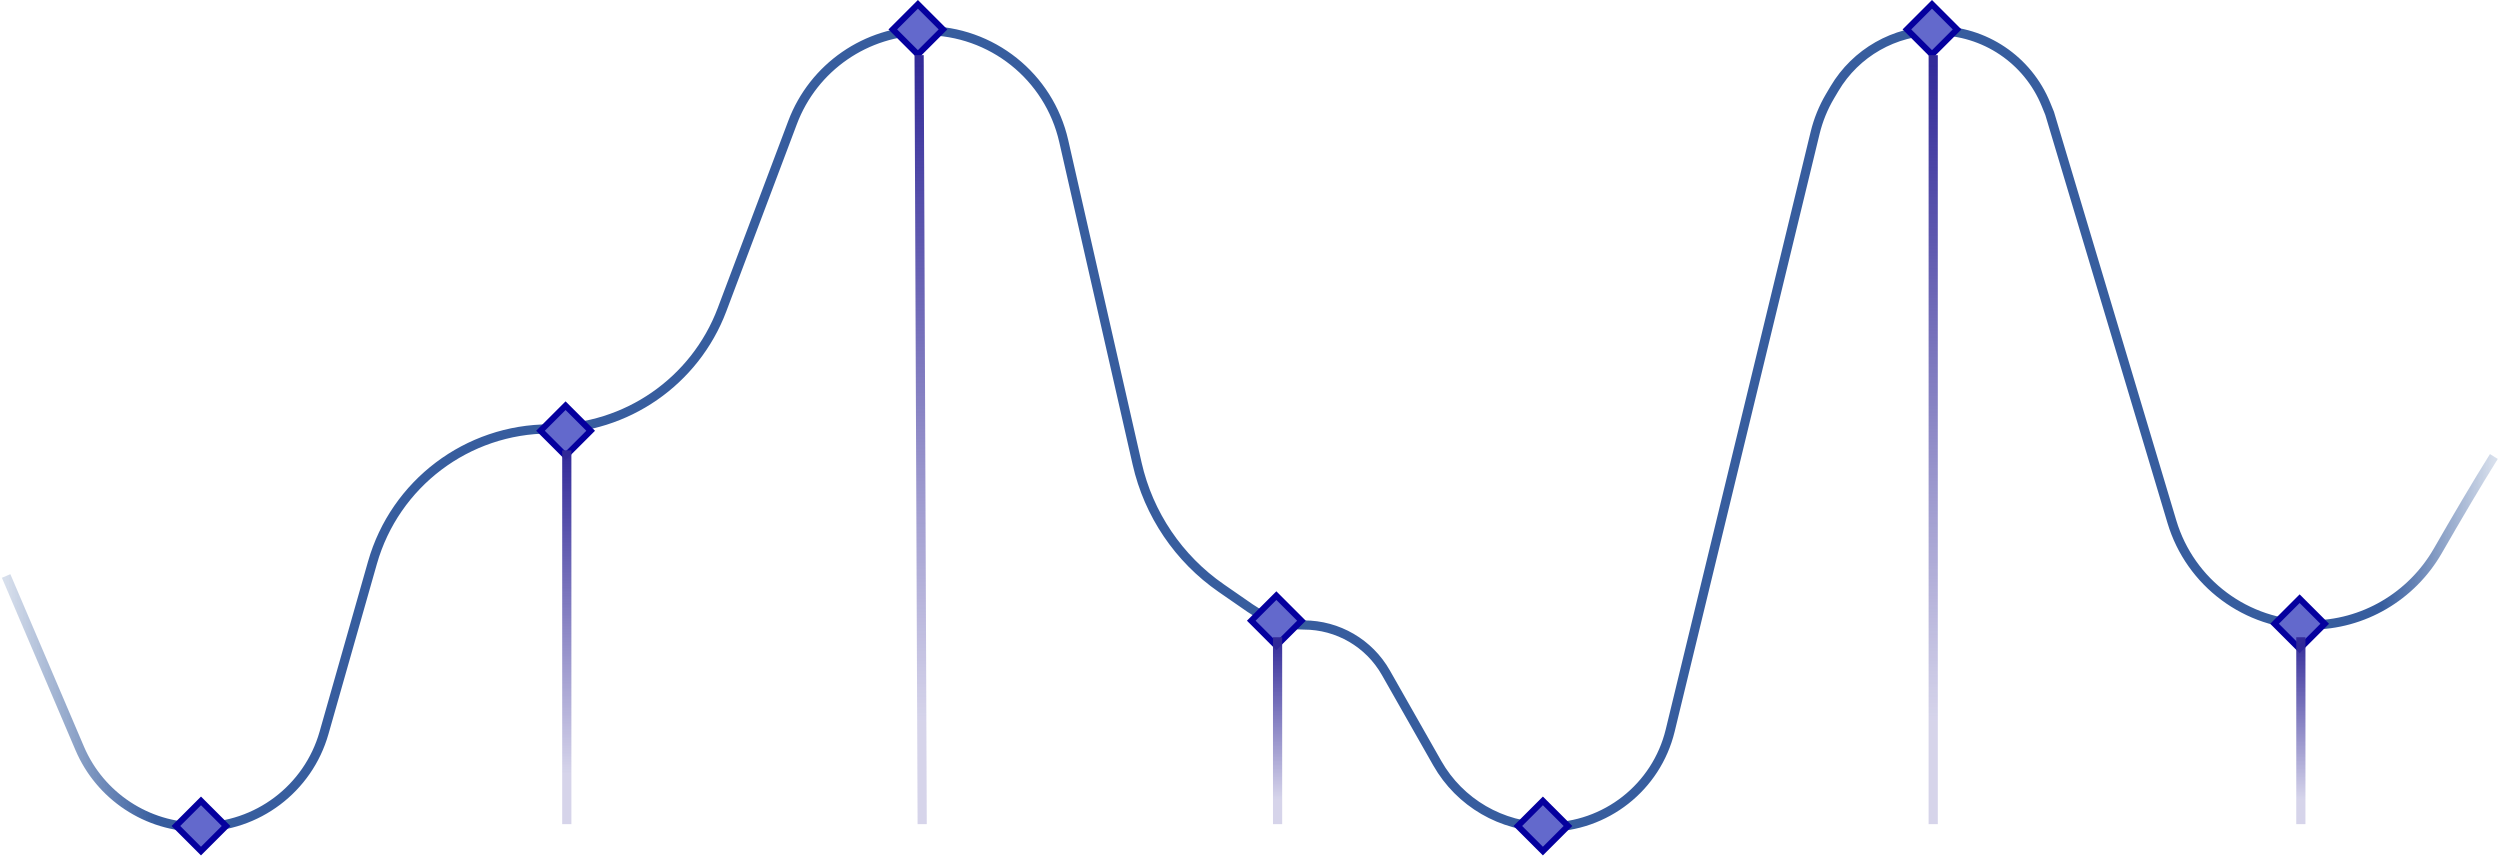 <svg width="816" height="280" viewBox="0 0 816 280" fill="none" xmlns="http://www.w3.org/2000/svg">
<path d="M2 188L26.011 244.253C32.676 259.869 48.016 270 64.994 270V270C83.935 270 100.577 257.434 105.761 239.217L121.571 183.67C128.926 157.827 152.535 140 179.404 140V140C204.432 140 226.843 124.497 235.671 101.078L258.7 39.98C265.499 21.941 282.761 10 302.039 10V10C323.66 10 342.404 24.958 347.201 46.04L371.165 151.355C374.918 167.851 384.715 182.341 398.624 191.97L408.103 198.533C413.245 202.093 419.351 204 425.605 204V204C436.667 204 446.876 209.941 452.34 219.559L469.13 249.109C476.467 262.023 490.175 270 505.028 270V270C524.082 270 540.662 256.96 545.152 238.442L592.462 43.344C593.482 39.138 595.122 35.107 597.328 31.384L598.775 28.942C605.733 17.2 618.369 10 632.018 10V10C647.729 10 661.875 19.512 667.803 34.062L669 37L708.906 170.286C714.896 190.294 733.307 204 754.193 204V204C771.356 204 787.146 194.684 795.701 179.805C801.652 169.453 808.504 157.76 814 149" stroke="url(#paint0_linear_112_126)" stroke-width="3"/>
<rect x="57.414" y="269.602" width="11.58" height="11.58" transform="rotate(-45 57.414 269.602)" fill="#6369CC" stroke="#05009E" stroke-width="2"/>
<rect x="291.414" y="9.602" width="11.58" height="11.58" transform="rotate(-45 291.414 9.602)" fill="#6369CC" stroke="#05009E" stroke-width="2"/>
<rect x="408.414" y="202.602" width="11.58" height="11.58" transform="rotate(-45 408.414 202.602)" fill="#6369CC" stroke="#05009E" stroke-width="2"/>
<rect x="495.414" y="269.602" width="11.58" height="11.58" transform="rotate(-45 495.414 269.602)" fill="#6369CC" stroke="#05009E" stroke-width="2"/>
<rect x="622.414" y="9.602" width="11.58" height="11.58" transform="rotate(-45 622.414 9.602)" fill="#6369CC" stroke="#05009E" stroke-width="2"/>
<rect x="742.414" y="203.602" width="11.58" height="11.58" transform="rotate(-45 742.414 203.602)" fill="#6369CC" stroke="#05009E" stroke-width="2"/>
<rect x="176.414" y="140.602" width="11.58" height="11.58" transform="rotate(-45 176.414 140.602)" fill="#6369CC" stroke="#05009E" stroke-width="2"/>
<path d="M185 147V269" stroke="url(#paint1_linear_112_126)" stroke-width="3"/>
<path d="M300 18L301 269" stroke="url(#paint2_linear_112_126)" stroke-width="3"/>
<path d="M417 208V269" stroke="url(#paint3_linear_112_126)" stroke-width="3"/>
<path d="M631 18L631 269" stroke="url(#paint4_linear_112_126)" stroke-width="3"/>
<path d="M751 208V269" stroke="url(#paint5_linear_112_126)" stroke-width="3"/>
<defs>
<linearGradient id="paint0_linear_112_126" x1="2" y1="137" x2="814" y2="137" gradientUnits="userSpaceOnUse">
<stop stop-color="#375D9E" stop-opacity="0.2"/>
<stop offset="0.06" stop-color="#375D9E"/>
<stop offset="0.955" stop-color="#375D9E"/>
<stop offset="1" stop-color="#375D9E" stop-opacity="0.2"/>
</linearGradient>
<linearGradient id="paint1_linear_112_126" x1="183" y1="147" x2="183" y2="252.669" gradientUnits="userSpaceOnUse">
<stop stop-color="#312998"/>
<stop offset="1" stop-color="#312998" stop-opacity="0.2"/>
</linearGradient>
<linearGradient id="paint2_linear_112_126" x1="298" y1="18.008" x2="298.866" y2="235.409" gradientUnits="userSpaceOnUse">
<stop stop-color="#312998"/>
<stop offset="1" stop-color="#312998" stop-opacity="0.2"/>
</linearGradient>
<linearGradient id="paint3_linear_112_126" x1="415" y1="208" x2="415" y2="260.835" gradientUnits="userSpaceOnUse">
<stop stop-color="#312998"/>
<stop offset="1" stop-color="#312998" stop-opacity="0.2"/>
</linearGradient>
<linearGradient id="paint4_linear_112_126" x1="629" y1="18" x2="629" y2="235.402" gradientUnits="userSpaceOnUse">
<stop stop-color="#312998"/>
<stop offset="1" stop-color="#312998" stop-opacity="0.2"/>
</linearGradient>
<linearGradient id="paint5_linear_112_126" x1="749" y1="208" x2="749" y2="260.835" gradientUnits="userSpaceOnUse">
<stop stop-color="#312998"/>
<stop offset="1" stop-color="#312998" stop-opacity="0.2"/>
</linearGradient>
</defs>
</svg>
